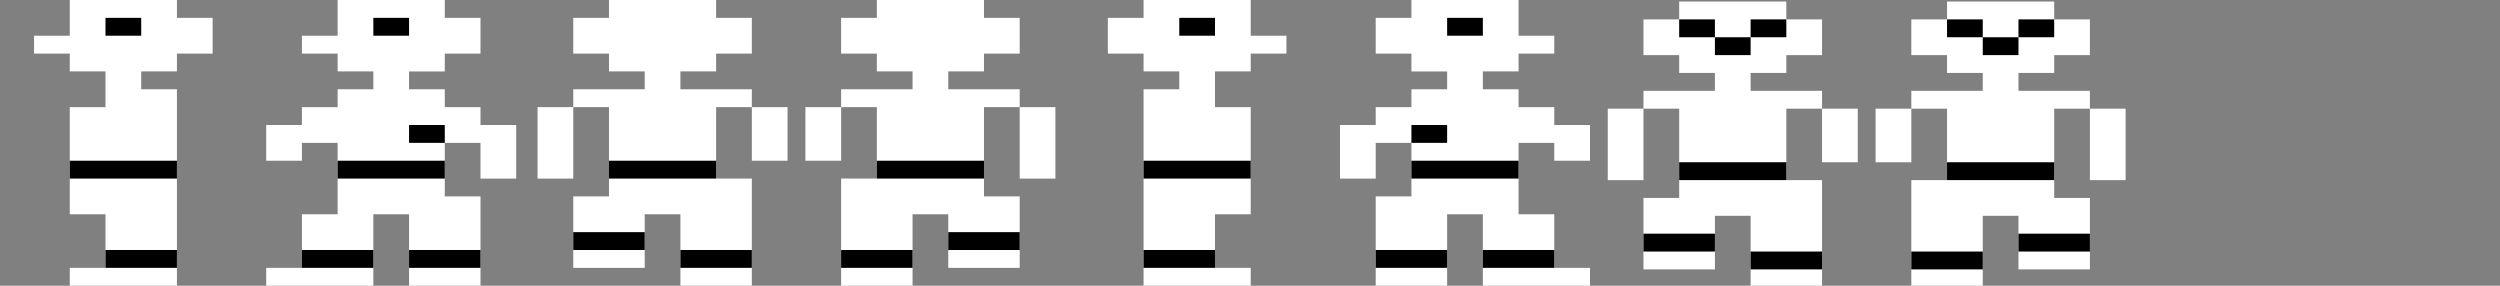<?xml version="1.0" encoding="UTF-8" standalone="no"?>
<!-- Created with Inkscape (http://www.inkscape.org/) -->

<svg
   xmlns:dc="http://purl.org/dc/elements/1.1/"
   xmlns:cc="http://creativecommons.org/ns#"
   xmlns:rdf="http://www.w3.org/1999/02/22-rdf-syntax-ns#"
   xmlns:svg="http://www.w3.org/2000/svg"
   xmlns="http://www.w3.org/2000/svg"
   xmlns:sodipodi="http://sodipodi.sourceforge.net/DTD/sodipodi-0.dtd"
   xmlns:inkscape="http://www.inkscape.org/namespaces/inkscape"
   width="280"
   height="32"
   id="svg3862"
   version="1.1"
   inkscape:version="0.91 r13725"
   sodipodi:docname="gamecursors02.svg"
   inkscape:export-filename="/Users/kerouac/Documents/github/DroidQuest/images2/gamecursors.png"
   inkscape:export-xdpi="90"
   inkscape:export-ydpi="90">
  <rect width="100%" height="100%" fill="#808080" stroke="none"/>
  <defs
     id="defs3864" />
  <sodipodi:namedview
     id="base"
     pagecolor="#208940"
     bordercolor="#666666"
     borderopacity="1"
     inkscape:pageopacity="0"
     inkscape:pageshadow="2"
     inkscape:zoom="12.48"
     inkscape:cx="36.939681"
     inkscape:cy="17.443922"
     inkscape:document-units="px"
     inkscape:current-layer="layer1"
     showgrid="true"
     objecttolerance="20"
     inkscape:snap-global="true"
     gridtolerance="10000"
     inkscape:window-width="1285"
     inkscape:window-height="730"
     inkscape:window-x="44"
     inkscape:window-y="0"
     inkscape:window-maximized="0">
    <inkscape:grid
       type="xygrid"
       id="grid3870"
       empspacing="5"
       visible="true"
       enabled="true"
       snapvisiblegridlinesonly="true"
       spacingx="2px"
       spacingy="2px" />
  </sodipodi:namedview>
  <g
     inkscape:label="Layer 1"
     inkscape:groupmode="layer"
     id="layer1"
     transform="translate(0,-1020.362)">
    <g
       id="g3398"
       transform="translate(60.206,0)">
      <path
         inkscape:connector-curvature="0"
         id="rect3882"
         d="m 8,1020.362 0,2 -4,0 0,4 4,0 0,2 4,0 0,2 -8,0 0,2 4,0 0,10 -4,0 0,8 8,0 0,-6 4,0 0,8 8,0 0,-12 -4,0 0,-8 4,0 0,-2 -4,0 -4,0 0,-2 4,0 0,-2 4,0 0,-4 -4,0 0,-2 -12,0 z m 16,12 0,6 4,0 0,-6 -4,0 z m -20,0 -4,0 0,8 4,0 0,-8 z"
         style="fill:#ffffff;stroke:#0000ff;stroke-width:0;stroke-miterlimit:4;stroke-dasharray:none" />
      <g
         id="g4429">
        <rect
           style="fill:#000000;stroke:#0000ff;stroke-width:0;stroke-miterlimit:4;stroke-dasharray:none"
           id="rect3901"
           width="12"
           height="2"
           x="8"
           y="1038.362" />
        <rect
           style="fill:#000000;stroke:#0000ff;stroke-width:0;stroke-miterlimit:4;stroke-dasharray:none"
           id="rect3905"
           width="8"
           height="2"
           x="4"
           y="1046.362" />
        <rect
           style="fill:#000000;stroke:#0000ff;stroke-width:0;stroke-miterlimit:4;stroke-dasharray:none"
           id="rect3912"
           width="8"
           height="2"
           x="16"
           y="1048.362" />
      </g>
      <path
         inkscape:connector-curvature="0"
         id="rect4434"
         d="m 38,1020.362 0,2 -4,0 0,4 4,0 0,2 4,0 0,2 -8,0 0,2 4,0 0,8 -4,0 0,12 8,0 0,-8 4,0 0,6 8,0 0,-8 -4,0 0,-10 4,0 0,-2 -8,0 0,-2 4,0 0,-2 4,0 0,-4 -4,0 0,-2 -12,0 z m 16,12 0,8 4,0 0,-8 -4,0 z m -20,0 -4,0 0,6 4,0 0,-6 z"
         style="fill:#ffffff;stroke:#0000ff;stroke-width:0;stroke-miterlimit:4;stroke-dasharray:none" />
      <g
         id="g4459">
        <rect
           style="fill:#000000;stroke:#0000ff;stroke-width:0;stroke-miterlimit:4;stroke-dasharray:none"
           id="rect4452"
           width="8"
           height="2"
           x="34"
           y="28"
           transform="translate(0,1020.362)" />
        <rect
           style="fill:#000000;stroke:#0000ff;stroke-width:0;stroke-miterlimit:4;stroke-dasharray:none"
           id="rect4454"
           width="8"
           height="2"
           x="46"
           y="26"
           transform="translate(0,1020.362)" />
        <rect
           style="fill:#000000;stroke:#0000ff;stroke-width:0;stroke-miterlimit:4;stroke-dasharray:none"
           id="rect4456"
           width="12"
           height="2"
           x="38"
           y="18"
           transform="translate(0,1020.362)" />
      </g>
    </g>
    <g
       id="g3410"
       transform="translate(120.069,0.172)">
      <path
         inkscape:connector-curvature="0"
         style="fill:#ffffff;stroke:#0000ff;stroke-width:0;stroke-miterlimit:4;stroke-dasharray:none"
         d="m 68,1020.362 0,2 -4,0 0,4 4,0 0,2 4,0 0,2 -8,0 0,2 4,0 0,10 -4,0 0,8 8,0 0,-6 4,0 0,8 8,0 0,-12 -4,0 0,-8 4,0 0,-2 -4,0 -4,0 0,-2 4,0 0,-2 4,0 0,-4 -4,0 0,-2 -12,0 z m 16,12 0,6 4,0 0,-6 -4,0 z m -20,0 -4,0 0,8 4,0 0,-8 z"
         id="path4464" />
      <path
         inkscape:connector-curvature="0"
         style="fill:#ffffff;stroke:#0000ff;stroke-width:0;stroke-miterlimit:4;stroke-dasharray:none"
         d="m 98,1020.362 0,2 -4,0 0,4 4,0 0,2 4,0 0,2 -8,0 0,2 4,0 0,8 -4,0 0,12 8,0 0,-8 4,0 0,6 8,0 0,-8 -4,0 0,-10 4,0 0,-2 -8,0 0,-2 4,0 0,-2 4,0 0,-4 -4,0 0,-2 -12,0 z m 16,12 0,8 4,0 0,-8 -4,0 z m -20,0 -4,0 0,6 4,0 0,-6 z"
         id="path4466" />
      <g
         style="fill:#000000"
         id="g4523">
        <rect
           y="1038.362"
           x="68"
           height="2"
           width="12"
           id="rect4470"
           style="fill:#000000;stroke:#0000ff;stroke-width:0;stroke-miterlimit:4;stroke-dasharray:none" />
        <rect
           y="1046.362"
           x="64"
           height="2"
           width="8"
           id="rect4472"
           style="fill:#000000;stroke:#0000ff;stroke-width:0;stroke-miterlimit:4;stroke-dasharray:none" />
        <rect
           y="1048.362"
           x="76"
           height="2"
           width="8"
           id="rect4474"
           style="fill:#000000;stroke:#0000ff;stroke-width:0;stroke-miterlimit:4;stroke-dasharray:none" />
        <rect
           style="fill:#000000;stroke:#0000ff;stroke-width:0;stroke-miterlimit:4;stroke-dasharray:none"
           id="rect4484"
           width="4"
           height="2"
           x="68"
           y="1022.362" />
        <rect
           style="fill:#000000;stroke:#0000ff;stroke-width:0;stroke-miterlimit:4;stroke-dasharray:none"
           id="rect4486"
           width="4"
           height="2"
           x="76"
           y="1022.362" />
        <rect
           style="fill:#000000;stroke:#0000ff;stroke-width:0;stroke-miterlimit:4;stroke-dasharray:none"
           id="rect4488"
           width="4"
           height="2"
           x="72"
           y="1024.362" />
      </g>
      <g
         id="g4509">
        <rect
           y="1048.362"
           x="94"
           height="2"
           width="8"
           id="rect4478"
           style="fill:#000000;stroke:#0000ff;stroke-width:0;stroke-miterlimit:4;stroke-dasharray:none" />
        <rect
           y="1046.362"
           x="106"
           height="2"
           width="8"
           id="rect4480"
           style="fill:#000000;stroke:#0000ff;stroke-width:0;stroke-miterlimit:4;stroke-dasharray:none" />
        <rect
           y="1038.362"
           x="98"
           height="2"
           width="12"
           id="rect4482"
           style="fill:#000000;stroke:#0000ff;stroke-width:0;stroke-miterlimit:4;stroke-dasharray:none" />
        <rect
           y="1022.362"
           x="98"
           height="2"
           width="4"
           id="rect4497"
           style="fill:#000000;stroke:#0000ff;stroke-width:0;stroke-miterlimit:4;stroke-dasharray:none" />
        <rect
           y="1022.362"
           x="106"
           height="2"
           width="4"
           id="rect4499"
           style="fill:#000000;stroke:#0000ff;stroke-width:0;stroke-miterlimit:4;stroke-dasharray:none" />
        <rect
           y="1024.362"
           x="102"
           height="2"
           width="4"
           id="rect4501"
           style="fill:#000000;stroke:#0000ff;stroke-width:0;stroke-miterlimit:4;stroke-dasharray:none" />
      </g>
    </g>
    <g
       id="g3384"
       transform="translate(-120.185,-3.5849098e-8)">
      <path
         transform="translate(0,1020.362)"
         id="rect4531"
         d="m 128,0 0,4 -4,0 0,2 4,0 0,2 4,0 0,2 0,2 -4,0 0,12 4,0 0,6 -4,0 0,2 12,0 0,-2 0,-6 0,-12 0,-2 -4,0 0,-2 4,0 0,-2 4,0 0,-4 -4,0 0,-2 -12,0 z"
         style="fill:#ffffff;stroke:#0000ff;stroke-width:0;stroke-miterlimit:4;stroke-dasharray:none"
         inkscape:connector-curvature="0" />
      <g
         id="g4554">
        <rect
           style="fill:#000000;stroke:#0000ff;stroke-width:0;stroke-miterlimit:4;stroke-dasharray:none"
           id="rect4547"
           width="4"
           height="2"
           x="132"
           y="2"
           transform="translate(0,1020.362)" />
        <rect
           style="fill:#000000;stroke:#0000ff;stroke-width:0;stroke-miterlimit:4;stroke-dasharray:none"
           id="rect4549"
           width="12"
           height="2"
           x="128"
           y="18"
           transform="translate(0,1020.362)" />
        <rect
           style="fill:#000000;stroke:#0000ff;stroke-width:0;stroke-miterlimit:4;stroke-dasharray:none"
           id="rect4551"
           width="8"
           height="2"
           x="132"
           y="28"
           transform="translate(0,1020.362)" />
      </g>
      <path
         transform="translate(0,1020.362)"
         id="rect4559"
         d="m 158,0 0,4 -4,0 0,2 4,0 0,2 4,0 0,2 -4,0 0,2 -4,0 0,2 -4,0 0,4 4,0 0,-2 4,0 0,8 -4,0 0,6 -4,0 0,2 12,0 0,-2 0,-6 4,0 0,8 8,0 0,-10 -4,0 0,-6 4,0 0,4 4,0 0,-6 -4,0 0,-2 -4,0 0,-2 -4,0 0,-2 4,0 0,-2 4,0 0,-4 -4,0 0,-2 -12,0 z"
         style="fill:#ffffff;stroke:#0000ff;stroke-width:0;stroke-miterlimit:4;stroke-dasharray:none"
         inkscape:connector-curvature="0" />
      <g
         id="g4597">
        <rect
           y="1022.362"
           x="162"
           height="2"
           width="4"
           id="rect4584"
           style="fill:#000000;stroke:#0000ff;stroke-width:0;stroke-miterlimit:4;stroke-dasharray:none" />
        <rect
           y="1038.362"
           x="158"
           height="2"
           width="12"
           id="rect4586"
           style="fill:#000000;stroke:#0000ff;stroke-width:0;stroke-miterlimit:4;stroke-dasharray:none" />
        <rect
           y="1048.362"
           x="166"
           height="2"
           width="8"
           id="rect4588"
           style="fill:#000000;stroke:#0000ff;stroke-width:0;stroke-miterlimit:4;stroke-dasharray:none" />
        <rect
           style="fill:#000000;stroke:#0000ff;stroke-width:0;stroke-miterlimit:4;stroke-dasharray:none"
           id="rect4593"
           width="8"
           height="2"
           x="154"
           y="1048.362" />
        <rect
           style="fill:#000000;stroke:#0000ff;stroke-width:0;stroke-miterlimit:4;stroke-dasharray:none"
           id="rect4595"
           width="4"
           height="2"
           x="166"
           y="1034.362" />
      </g>
    </g>
    <g
       id="g3428"
       transform="translate(-59.921,0)">
      <path
         inkscape:connector-curvature="0"
         style="fill:#ffffff;stroke:#0000ff;stroke-width:0;stroke-miterlimit:4;stroke-dasharray:none"
         d="m 200,1020.362 0,4 4,0 0,2 -4,0 0,2 -4,0 0,2 0,2 4,0 0,12 -4,0 0,6 4,0 0,2 -12,0 0,-2 0,-6 0,-12 0,-2 4,0 0,-2 -4,0 0,-2 -4,0 0,-4 4,0 0,-2 12,0 z"
         id="path4604" />
      <g
         transform="matrix(-1,0,0,1,328,0)"
         id="g4606">
        <rect
           transform="translate(0,1020.362)"
           y="2"
           x="132"
           height="2"
           width="4"
           id="rect4608"
           style="fill:#000000;stroke:#0000ff;stroke-width:0;stroke-miterlimit:4;stroke-dasharray:none" />
        <rect
           transform="translate(0,1020.362)"
           y="18"
           x="128"
           height="2"
           width="12"
           id="rect4610"
           style="fill:#000000;stroke:#0000ff;stroke-width:0;stroke-miterlimit:4;stroke-dasharray:none" />
        <rect
           transform="translate(0,1020.362)"
           y="28"
           x="132"
           height="2"
           width="8"
           id="rect4612"
           style="fill:#000000;stroke:#0000ff;stroke-width:0;stroke-miterlimit:4;stroke-dasharray:none" />
      </g>
      <path
         inkscape:connector-curvature="0"
         style="fill:#ffffff;stroke:#0000ff;stroke-width:0;stroke-miterlimit:4;stroke-dasharray:none"
         d="m 230,1020.362 0,4 4,0 0,2 -4,0 0,2 -4,0 0,2 4,0 0,2 4,0 0,2 4,0 0,4 -4,0 0,-2 -4,0 0,8 4,0 0,6 4,0 0,2 -12,0 0,-2 0,-6 -4,0 0,8 -8,0 0,-10 4,0 0,-6 -4,0 0,4 -4,0 0,-6 4,0 0,-2 4,0 0,-2 4,0 0,-2 -4,0 0,-2 -4,0 0,-4 4,0 0,-2 12,0 z"
         id="path4614" />
      <g
         transform="matrix(-1,0,0,1,388,1.7382813e-5)"
         id="g4616">
        <rect
           style="fill:#000000;stroke:#0000ff;stroke-width:0;stroke-miterlimit:4;stroke-dasharray:none"
           id="rect4618"
           width="4"
           height="2"
           x="162"
           y="1022.362" />
        <rect
           style="fill:#000000;stroke:#0000ff;stroke-width:0;stroke-miterlimit:4;stroke-dasharray:none"
           id="rect4620"
           width="12"
           height="2"
           x="158"
           y="1038.362" />
        <rect
           style="fill:#000000;stroke:#0000ff;stroke-width:0;stroke-miterlimit:4;stroke-dasharray:none"
           id="rect4622"
           width="8"
           height="2"
           x="166"
           y="1048.362" />
        <rect
           y="1048.362"
           x="154"
           height="2"
           width="8"
           id="rect4624"
           style="fill:#000000;stroke:#0000ff;stroke-width:0;stroke-miterlimit:4;stroke-dasharray:none" />
        <rect
           y="1034.362"
           x="166"
           height="2"
           width="4"
           id="rect4626"
           style="fill:#000000;stroke:#0000ff;stroke-width:0;stroke-miterlimit:4;stroke-dasharray:none" />
      </g>
    </g>
  </g>
</svg>
